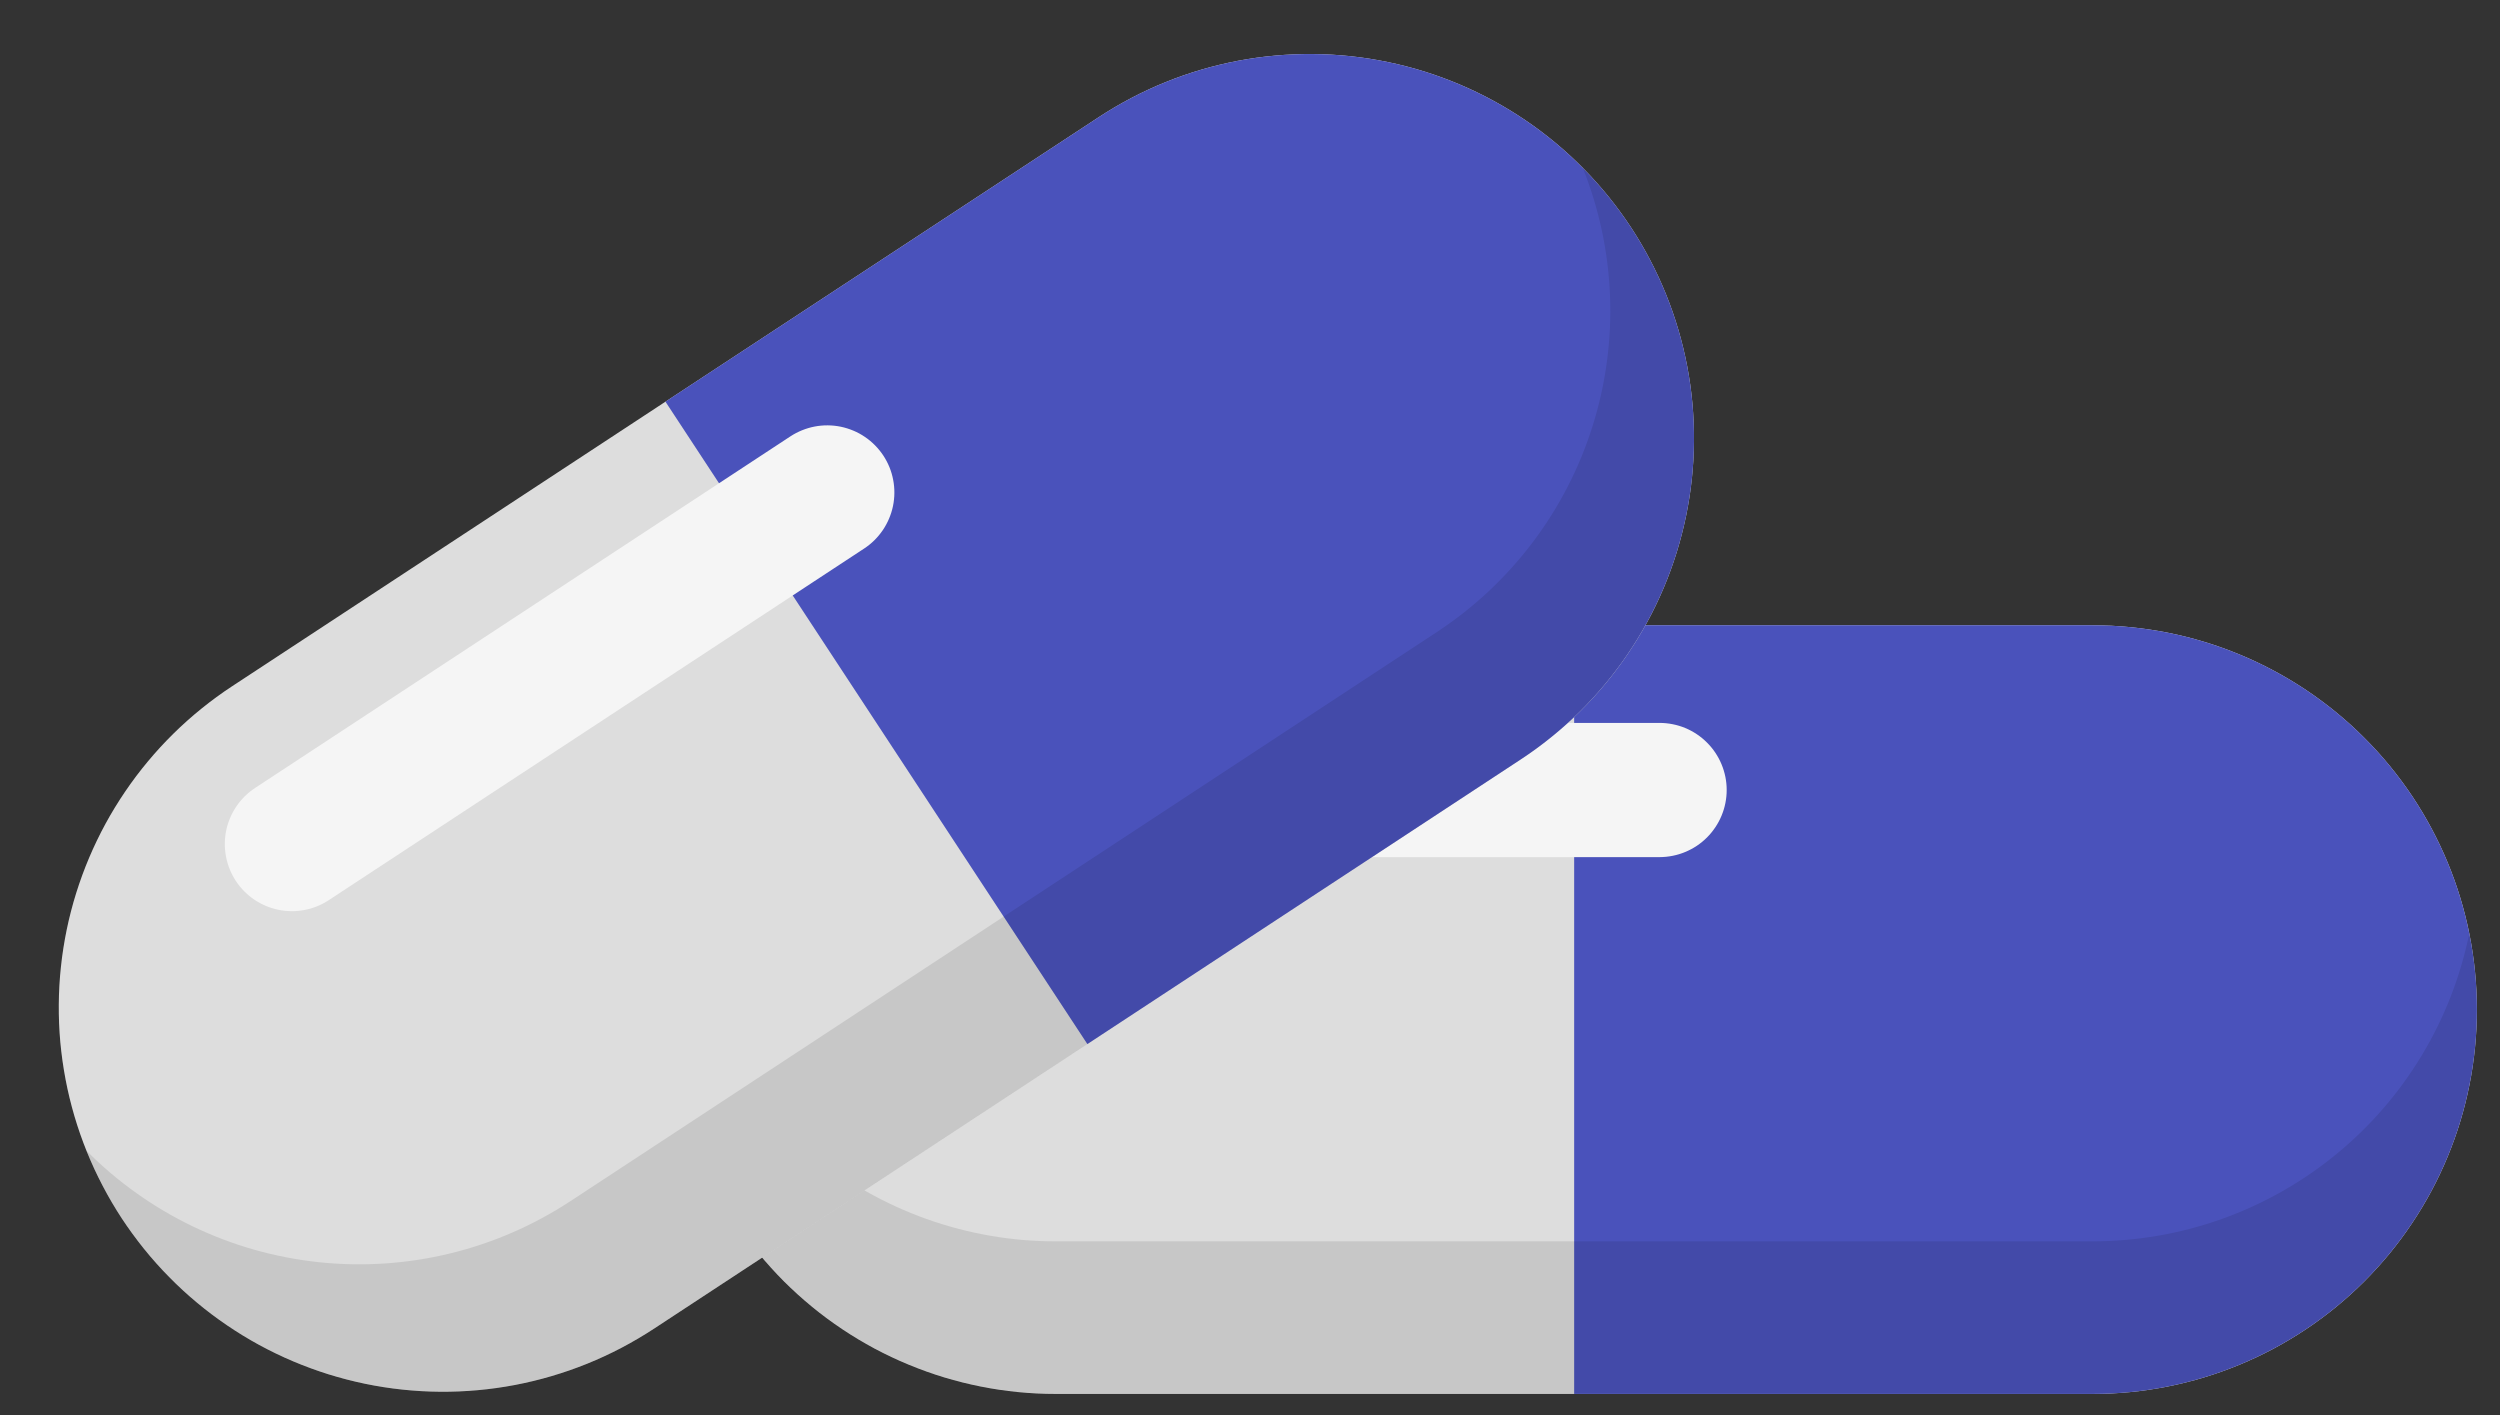<svg xmlns="http://www.w3.org/2000/svg" xmlns:xlink="http://www.w3.org/1999/xlink" width="394" zoomAndPan="magnify" viewBox="0 0 295.5 167.25" height="223" preserveAspectRatio="xMidYMid meet" version="1.0"><rect x="0" y="0" width="295.5" height="167.25" fill="#333333" stroke="none"/><defs><filter x="0%" y="0%" width="100%" height="100%" id="259ffd33ca"><feColorMatrix values="0 0 0 0 1 0 0 0 0 1 0 0 0 0 1 0 0 0 1 0" color-interpolation-filters="sRGB"/></filter><mask id="a8d440dc32"><g filter="url(#259ffd33ca)"><rect x="-29.55" width="354.6" fill="#000000" y="-16.725" height="200.7" fill-opacity="0.1"/></g></mask><clipPath id="f11d29489a"><path d="M 2 0.59 L 216 0.59 L 216 92 L 2 92 Z M 2 0.59 " clip-rule="nonzero"/></clipPath><clipPath id="75518e4c49"><rect x="0" width="217" y="0" height="93"/></clipPath><mask id="79c660a614"><g filter="url(#259ffd33ca)"><rect x="-29.55" width="354.6" fill="#000000" y="-16.725" height="200.7" fill-opacity="0.1"/></g></mask><clipPath id="f31b122dc2"><path d="M 2 0.145 L 216 0.145 L 216 55 L 2 55 Z M 2 0.145 " clip-rule="nonzero"/></clipPath><clipPath id="c5f797fd90"><rect x="0" width="217" y="0" height="56"/></clipPath><mask id="297fe1648d"><g filter="url(#259ffd33ca)"><rect x="-29.55" width="354.6" fill="#000000" y="-16.725" height="200.7" fill-opacity="0.1"/></g></mask><clipPath id="9c0c8d9bc6"><path d="M 0.863 0.211 L 195 0.211 L 195 159 L 0.863 159 Z M 0.863 0.211 " clip-rule="nonzero"/></clipPath><clipPath id="cca6aed819"><rect x="0" width="197" y="0" height="160"/></clipPath><mask id="3ed282d39b"><g filter="url(#259ffd33ca)"><rect x="-29.55" width="354.6" fill="#000000" y="-16.725" height="200.7" fill-opacity="0.1"/></g></mask><clipPath id="b9aaa6bf25"><path d="M 2 0.113 L 193 0.113 L 193 146 L 2 146 Z M 2 0.113 " clip-rule="nonzero"/></clipPath><clipPath id="1b5e765b92"><rect x="0" width="195" y="0" height="147"/></clipPath></defs><path fill="#f5f5f5" d="M 292.77 119.336 C 292.77 120.824 292.699 122.309 292.551 123.789 C 292.406 125.27 292.188 126.738 291.898 128.195 C 291.609 129.656 291.246 131.098 290.816 132.52 C 290.383 133.945 289.883 135.344 289.312 136.719 C 288.742 138.094 288.109 139.438 287.406 140.75 C 286.707 142.059 285.941 143.336 285.113 144.57 C 284.289 145.809 283.402 147.004 282.461 148.152 C 281.516 149.301 280.52 150.402 279.465 151.457 C 278.414 152.508 277.312 153.504 276.164 154.449 C 275.012 155.395 273.82 156.277 272.582 157.105 C 271.344 157.93 270.07 158.695 268.758 159.398 C 267.445 160.098 266.102 160.734 264.73 161.301 C 263.355 161.871 261.957 162.371 260.531 162.805 C 259.109 163.234 257.668 163.598 256.207 163.887 C 254.75 164.18 253.277 164.395 251.797 164.543 C 250.316 164.688 248.832 164.762 247.344 164.762 L 124.785 164.762 C 123.297 164.762 121.812 164.688 120.332 164.543 C 118.852 164.395 117.383 164.18 115.922 163.887 C 114.465 163.598 113.023 163.234 111.598 162.805 C 110.176 162.371 108.777 161.871 107.402 161.301 C 106.027 160.734 104.684 160.098 103.371 159.398 C 102.059 158.695 100.785 157.93 99.551 157.105 C 98.312 156.277 97.117 155.395 95.969 154.449 C 94.82 153.504 93.719 152.508 92.664 151.457 C 91.613 150.402 90.617 149.301 89.672 148.152 C 88.727 147.004 87.844 145.809 87.016 144.57 C 86.191 143.336 85.426 142.059 84.727 140.75 C 84.023 139.438 83.387 138.094 82.82 136.719 C 82.25 135.344 81.75 133.945 81.316 132.52 C 80.887 131.098 80.523 129.656 80.234 128.195 C 79.945 126.738 79.727 125.27 79.582 123.789 C 79.434 122.309 79.363 120.824 79.363 119.336 C 79.363 117.848 79.434 116.363 79.582 114.883 C 79.727 113.402 79.945 111.934 80.234 110.473 C 80.523 109.012 80.887 107.57 81.316 106.148 C 81.75 104.727 82.25 103.324 82.82 101.949 C 83.387 100.578 84.023 99.234 84.723 97.922 C 85.426 96.609 86.188 95.336 87.016 94.098 C 87.844 92.859 88.727 91.668 89.672 90.516 C 90.613 89.367 91.613 88.266 92.664 87.215 C 93.719 86.16 94.816 85.164 95.969 84.219 C 97.117 83.277 98.312 82.391 99.547 81.562 C 100.785 80.738 102.059 79.973 103.371 79.273 C 104.684 78.57 106.027 77.938 107.402 77.367 C 108.777 76.797 110.176 76.297 111.598 75.863 C 113.023 75.434 114.465 75.07 115.922 74.781 C 117.383 74.492 118.852 74.273 120.332 74.129 C 121.812 73.98 123.297 73.91 124.785 73.91 L 247.344 73.91 C 248.832 73.91 250.316 73.98 251.797 74.129 C 253.277 74.273 254.75 74.492 256.207 74.781 C 257.668 75.07 259.109 75.434 260.531 75.863 C 261.957 76.297 263.355 76.797 264.73 77.367 C 266.105 77.938 267.445 78.57 268.758 79.273 C 270.07 79.973 271.344 80.738 272.582 81.562 C 273.82 82.391 275.012 83.277 276.164 84.219 C 277.312 85.164 278.414 86.16 279.465 87.215 C 280.52 88.266 281.516 89.367 282.461 90.516 C 283.402 91.668 284.289 92.859 285.117 94.098 C 285.941 95.336 286.707 96.609 287.406 97.922 C 288.109 99.234 288.742 100.578 289.312 101.949 C 289.883 103.324 290.383 104.723 290.816 106.148 C 291.246 107.57 291.609 109.012 291.898 110.473 C 292.188 111.934 292.406 113.402 292.551 114.883 C 292.699 116.363 292.77 117.848 292.77 119.336 Z M 292.77 119.336 " fill-opacity="1" fill-rule="nonzero"/><g mask="url(#a8d440dc32)"><g transform="matrix(1, 0, 0, 1, 77, 73)"><g clip-path="url(#75518e4c49)"><g clip-path="url(#f11d29489a)"><path fill="#000000" d="M 215.77 46.336 C 215.77 47.824 215.699 49.309 215.551 50.789 C 215.406 52.27 215.188 53.738 214.898 55.195 C 214.609 56.656 214.246 58.098 213.816 59.52 C 213.383 60.945 212.883 62.344 212.312 63.719 C 211.742 65.094 211.109 66.438 210.406 67.75 C 209.707 69.059 208.941 70.336 208.113 71.57 C 207.289 72.809 206.402 74.004 205.461 75.152 C 204.516 76.301 203.52 77.402 202.465 78.457 C 201.414 79.508 200.312 80.504 199.164 81.449 C 198.012 82.395 196.82 83.277 195.582 84.105 C 194.344 84.93 193.07 85.695 191.758 86.398 C 190.445 87.098 189.102 87.734 187.73 88.301 C 186.355 88.871 184.957 89.371 183.531 89.805 C 182.109 90.234 180.668 90.598 179.207 90.887 C 177.75 91.18 176.277 91.395 174.797 91.543 C 173.316 91.688 171.832 91.762 170.344 91.762 L 47.785 91.762 C 46.297 91.762 44.812 91.688 43.332 91.543 C 41.852 91.395 40.383 91.18 38.922 90.887 C 37.465 90.598 36.023 90.234 34.598 89.805 C 33.176 89.371 31.777 88.871 30.402 88.301 C 29.027 87.734 27.684 87.098 26.371 86.398 C 25.059 85.695 23.785 84.93 22.551 84.105 C 21.312 83.277 20.117 82.395 18.969 81.449 C 17.82 80.504 16.719 79.508 15.664 78.457 C 14.613 77.402 13.617 76.301 12.672 75.152 C 11.727 74.004 10.844 72.809 10.016 71.57 C 9.191 70.336 8.426 69.059 7.727 67.75 C 7.023 66.438 6.387 65.094 5.82 63.719 C 5.25 62.344 4.75 60.945 4.316 59.52 C 3.887 58.098 3.523 56.656 3.234 55.195 C 2.945 53.738 2.727 52.27 2.582 50.789 C 2.434 49.309 2.363 47.824 2.363 46.336 C 2.363 44.848 2.434 43.363 2.582 41.883 C 2.727 40.402 2.945 38.934 3.234 37.473 C 3.523 36.012 3.887 34.57 4.316 33.148 C 4.75 31.727 5.25 30.324 5.82 28.949 C 6.387 27.578 7.023 26.234 7.723 24.922 C 8.426 23.609 9.188 22.336 10.016 21.098 C 10.844 19.859 11.727 18.668 12.672 17.516 C 13.613 16.367 14.613 15.266 15.664 14.215 C 16.719 13.16 17.816 12.164 18.969 11.219 C 20.117 10.277 21.312 9.391 22.547 8.562 C 23.785 7.738 25.059 6.973 26.371 6.273 C 27.684 5.57 29.027 4.938 30.402 4.367 C 31.777 3.797 33.176 3.297 34.598 2.863 C 36.023 2.434 37.465 2.07 38.922 1.781 C 40.383 1.492 41.852 1.273 43.332 1.129 C 44.812 0.98 46.297 0.91 47.785 0.91 L 170.344 0.91 C 171.832 0.91 173.316 0.98 174.797 1.129 C 176.277 1.273 177.75 1.492 179.207 1.781 C 180.668 2.07 182.109 2.434 183.531 2.863 C 184.957 3.297 186.355 3.797 187.73 4.367 C 189.105 4.938 190.445 5.57 191.758 6.273 C 193.07 6.973 194.344 7.738 195.582 8.562 C 196.82 9.391 198.012 10.277 199.164 11.219 C 200.312 12.164 201.414 13.16 202.465 14.215 C 203.52 15.266 204.516 16.367 205.461 17.516 C 206.402 18.668 207.289 19.859 208.117 21.098 C 208.941 22.336 209.707 23.609 210.406 24.922 C 211.109 26.234 211.742 27.578 212.312 28.949 C 212.883 30.324 213.383 31.723 213.816 33.148 C 214.246 34.57 214.609 36.012 214.898 37.473 C 215.188 38.934 215.406 40.402 215.551 41.883 C 215.699 43.363 215.77 44.848 215.77 46.336 Z M 215.77 46.336 " fill-opacity="1" fill-rule="nonzero"/></g></g></g></g><path fill="#4a52bb" d="M 186.066 73.91 L 247.344 73.91 C 248.832 73.91 250.316 73.98 251.797 74.129 C 253.277 74.273 254.75 74.492 256.207 74.781 C 257.668 75.07 259.109 75.434 260.531 75.863 C 261.957 76.297 263.355 76.797 264.73 77.367 C 266.105 77.938 267.445 78.57 268.758 79.273 C 270.07 79.973 271.344 80.738 272.582 81.562 C 273.82 82.391 275.012 83.277 276.164 84.219 C 277.312 85.164 278.414 86.16 279.465 87.215 C 280.52 88.266 281.516 89.367 282.461 90.516 C 283.402 91.668 284.289 92.859 285.117 94.098 C 285.941 95.336 286.707 96.609 287.406 97.922 C 288.109 99.234 288.742 100.578 289.312 101.949 C 289.883 103.324 290.383 104.723 290.816 106.148 C 291.246 107.57 291.609 109.012 291.898 110.473 C 292.188 111.934 292.406 113.402 292.551 114.883 C 292.699 116.363 292.77 117.848 292.77 119.336 C 292.77 120.824 292.699 122.309 292.551 123.789 C 292.406 125.27 292.188 126.738 291.898 128.195 C 291.609 129.656 291.246 131.098 290.816 132.52 C 290.383 133.945 289.883 135.344 289.312 136.719 C 288.742 138.094 288.109 139.438 287.406 140.75 C 286.707 142.059 285.941 143.336 285.113 144.57 C 284.289 145.809 283.402 147.004 282.461 148.152 C 281.516 149.301 280.52 150.402 279.465 151.457 C 278.414 152.508 277.312 153.504 276.164 154.449 C 275.012 155.395 273.82 156.277 272.582 157.105 C 271.344 157.93 270.07 158.695 268.758 159.398 C 267.445 160.098 266.102 160.734 264.73 161.301 C 263.355 161.871 261.957 162.371 260.531 162.805 C 259.109 163.234 257.668 163.598 256.207 163.887 C 254.75 164.18 253.277 164.395 251.797 164.543 C 250.316 164.688 248.832 164.762 247.344 164.762 L 186.066 164.762 Z M 186.066 73.91 " fill-opacity="1" fill-rule="nonzero"/><g mask="url(#79c660a614)"><g transform="matrix(1, 0, 0, 1, 77, 110)"><g clip-path="url(#c5f797fd90)"><g clip-path="url(#f31b122dc2)"><path fill="#000000" d="M 170.344 36.727 L 47.785 36.727 C 46.488 36.727 45.191 36.672 43.898 36.562 C 42.605 36.449 41.316 36.285 40.039 36.062 C 38.758 35.84 37.492 35.566 36.238 35.234 C 34.98 34.906 33.742 34.523 32.52 34.086 C 31.297 33.648 30.094 33.16 28.914 32.621 C 27.73 32.082 26.578 31.492 25.445 30.855 C 24.316 30.215 23.215 29.531 22.145 28.797 C 21.07 28.066 20.031 27.289 19.027 26.465 C 18.023 25.645 17.055 24.781 16.125 23.875 C 15.191 22.973 14.301 22.027 13.453 21.047 C 12.602 20.066 11.797 19.051 11.031 18 C 10.27 16.949 9.551 15.867 8.883 14.758 C 8.211 13.645 7.59 12.508 7.016 11.34 C 6.445 10.176 5.922 8.988 5.453 7.777 C 4.98 6.57 4.562 5.34 4.195 4.094 C 3.832 2.852 3.52 1.59 3.262 0.316 C 3.098 1.141 2.953 1.965 2.832 2.793 C 2.711 3.625 2.613 4.457 2.539 5.289 C 2.465 6.125 2.414 6.961 2.387 7.797 C 2.359 8.637 2.355 9.473 2.371 10.309 C 2.391 11.148 2.434 11.984 2.496 12.82 C 2.562 13.656 2.648 14.488 2.762 15.32 C 2.871 16.148 3.004 16.977 3.16 17.801 C 3.316 18.621 3.496 19.441 3.699 20.254 C 3.898 21.066 4.125 21.875 4.371 22.676 C 4.617 23.477 4.883 24.27 5.176 25.055 C 5.465 25.84 5.777 26.617 6.109 27.387 C 6.445 28.156 6.797 28.914 7.172 29.664 C 7.547 30.414 7.945 31.152 8.359 31.879 C 8.777 32.605 9.211 33.32 9.668 34.023 C 10.125 34.727 10.598 35.418 11.09 36.094 C 11.586 36.773 12.098 37.434 12.629 38.082 C 13.16 38.73 13.707 39.367 14.273 39.984 C 14.836 40.602 15.418 41.203 16.02 41.789 C 16.617 42.375 17.23 42.945 17.863 43.496 C 18.492 44.051 19.137 44.582 19.797 45.102 C 20.457 45.617 21.133 46.113 21.82 46.594 C 22.508 47.07 23.207 47.531 23.918 47.973 C 24.633 48.414 25.355 48.832 26.094 49.234 C 26.828 49.633 27.574 50.012 28.332 50.371 C 29.09 50.73 29.855 51.07 30.633 51.387 C 31.406 51.703 32.191 51.996 32.984 52.27 C 33.777 52.543 34.574 52.793 35.379 53.023 C 36.188 53.254 37 53.457 37.816 53.645 C 38.633 53.828 39.453 53.988 40.281 54.129 C 41.109 54.266 41.938 54.383 42.77 54.473 C 43.602 54.566 44.438 54.637 45.273 54.684 C 46.109 54.73 46.949 54.754 47.785 54.754 L 170.344 54.754 C 171.184 54.754 172.02 54.73 172.855 54.684 C 173.695 54.637 174.527 54.566 175.359 54.473 C 176.195 54.383 177.023 54.266 177.852 54.129 C 178.676 53.988 179.496 53.828 180.316 53.645 C 181.133 53.461 181.945 53.254 182.75 53.023 C 183.555 52.793 184.355 52.543 185.148 52.27 C 185.941 51.996 186.723 51.703 187.5 51.387 C 188.277 51.07 189.043 50.73 189.801 50.371 C 190.555 50.012 191.305 49.633 192.039 49.234 C 192.773 48.832 193.5 48.414 194.211 47.973 C 194.926 47.531 195.625 47.074 196.312 46.594 C 197 46.113 197.676 45.617 198.336 45.102 C 198.992 44.586 199.641 44.051 200.27 43.496 C 200.898 42.945 201.516 42.375 202.113 41.789 C 202.711 41.203 203.293 40.602 203.859 39.984 C 204.426 39.367 204.973 38.734 205.504 38.086 C 206.035 37.434 206.547 36.773 207.039 36.098 C 207.535 35.418 208.008 34.73 208.465 34.027 C 208.922 33.324 209.355 32.605 209.773 31.879 C 210.188 31.152 210.586 30.414 210.961 29.664 C 211.336 28.918 211.688 28.156 212.023 27.387 C 212.355 26.621 212.668 25.844 212.957 25.055 C 213.246 24.27 213.516 23.477 213.762 22.676 C 214.008 21.875 214.234 21.066 214.434 20.254 C 214.637 19.441 214.816 18.621 214.973 17.801 C 215.129 16.977 215.262 16.148 215.371 15.32 C 215.484 14.488 215.57 13.656 215.637 12.82 C 215.699 11.984 215.742 11.148 215.762 10.312 C 215.777 9.473 215.773 8.637 215.746 7.797 C 215.719 6.961 215.668 6.125 215.594 5.289 C 215.52 4.457 215.422 3.625 215.301 2.793 C 215.18 1.965 215.035 1.141 214.871 0.316 C 214.613 1.59 214.301 2.852 213.934 4.094 C 213.57 5.34 213.152 6.57 212.68 7.777 C 212.211 8.988 211.688 10.176 211.113 11.34 C 210.543 12.508 209.918 13.645 209.25 14.758 C 208.578 15.867 207.863 16.949 207.098 18 C 206.336 19.051 205.527 20.066 204.68 21.047 C 203.828 22.027 202.938 22.973 202.008 23.875 C 201.074 24.781 200.109 25.645 199.102 26.465 C 198.098 27.289 197.059 28.066 195.988 28.797 C 194.918 29.531 193.816 30.215 192.684 30.855 C 191.555 31.492 190.398 32.082 189.219 32.621 C 188.035 33.16 186.836 33.648 185.613 34.086 C 184.391 34.52 183.148 34.906 181.895 35.234 C 180.637 35.566 179.371 35.84 178.094 36.062 C 176.812 36.281 175.527 36.449 174.234 36.559 C 172.938 36.672 171.645 36.727 170.344 36.727 Z M 170.344 36.727 " fill-opacity="1" fill-rule="nonzero"/></g></g></g></g><path fill="#f5f5f5" d="M 204.094 93.375 C 204.094 93.895 204.043 94.41 203.941 94.922 C 203.84 95.434 203.688 95.93 203.488 96.41 C 203.289 96.891 203.047 97.348 202.754 97.781 C 202.465 98.215 202.137 98.617 201.77 98.984 C 201.402 99.352 201 99.684 200.566 99.973 C 200.133 100.262 199.676 100.504 199.195 100.703 C 198.715 100.906 198.219 101.055 197.707 101.156 C 197.199 101.258 196.68 101.309 196.16 101.312 L 120.457 101.312 C 119.938 101.309 119.422 101.258 118.91 101.156 C 118.398 101.055 117.902 100.906 117.422 100.707 C 116.941 100.508 116.484 100.262 116.051 99.973 C 115.617 99.684 115.219 99.352 114.848 98.984 C 114.48 98.617 114.152 98.215 113.863 97.781 C 113.574 97.348 113.328 96.891 113.129 96.41 C 112.93 95.93 112.781 95.434 112.68 94.922 C 112.578 94.41 112.527 93.895 112.527 93.375 C 112.527 92.855 112.578 92.34 112.68 91.828 C 112.781 91.316 112.934 90.82 113.133 90.34 C 113.332 89.859 113.578 89.402 113.867 88.973 C 114.156 88.539 114.484 88.137 114.852 87.77 C 115.219 87.402 115.621 87.074 116.055 86.785 C 116.488 86.496 116.945 86.25 117.426 86.051 C 117.906 85.852 118.402 85.703 118.91 85.602 C 119.422 85.5 119.938 85.449 120.457 85.449 L 196.16 85.449 C 196.68 85.449 197.195 85.5 197.707 85.602 C 198.219 85.703 198.715 85.852 199.195 86.051 C 199.676 86.25 200.133 86.496 200.566 86.785 C 201 87.074 201.398 87.402 201.766 87.773 C 202.137 88.141 202.465 88.539 202.754 88.973 C 203.043 89.406 203.289 89.863 203.488 90.344 C 203.688 90.824 203.836 91.32 203.941 91.832 C 204.043 92.344 204.094 92.859 204.094 93.379 Z M 204.094 93.375 " fill-opacity="1" fill-rule="nonzero"/><path fill="#f5f5f5" d="M 192.777 26.867 C 193.594 28.109 194.348 29.391 195.035 30.707 C 195.727 32.023 196.352 33.375 196.91 34.754 C 197.469 36.133 197.957 37.535 198.379 38.961 C 198.801 40.387 199.148 41.832 199.43 43.293 C 199.707 44.754 199.914 46.227 200.047 47.707 C 200.18 49.191 200.242 50.676 200.23 52.16 C 200.219 53.648 200.133 55.133 199.977 56.613 C 199.82 58.09 199.59 59.559 199.289 61.016 C 198.984 62.473 198.613 63.91 198.172 65.332 C 197.727 66.754 197.215 68.148 196.637 69.516 C 196.055 70.887 195.41 72.227 194.699 73.531 C 193.984 74.84 193.211 76.105 192.375 77.336 C 191.539 78.566 190.645 79.754 189.691 80.895 C 188.738 82.039 187.73 83.133 186.672 84.176 C 185.609 85.219 184.504 86.207 183.344 87.141 C 182.188 88.078 180.988 88.953 179.742 89.77 L 77.305 157.047 C 76.059 157.863 74.777 158.617 73.461 159.309 C 72.145 160 70.797 160.625 69.418 161.184 C 68.039 161.742 66.637 162.23 65.207 162.652 C 63.781 163.074 62.336 163.422 60.875 163.703 C 59.414 163.98 57.941 164.188 56.461 164.32 C 54.98 164.453 53.496 164.516 52.008 164.504 C 50.52 164.492 49.035 164.406 47.559 164.25 C 46.078 164.094 44.609 163.863 43.152 163.562 C 41.695 163.258 40.258 162.887 38.836 162.445 C 37.418 162 36.023 161.488 34.652 160.91 C 33.281 160.328 31.945 159.684 30.637 158.973 C 29.332 158.262 28.062 157.484 26.832 156.648 C 25.602 155.812 24.414 154.918 23.273 153.965 C 22.129 153.012 21.039 152.008 19.996 150.945 C 18.949 149.887 17.961 148.777 17.027 147.621 C 16.094 146.461 15.215 145.262 14.398 144.02 C 13.582 142.773 12.828 141.492 12.141 140.176 C 11.449 138.859 10.824 137.512 10.266 136.133 C 9.707 134.754 9.219 133.352 8.797 131.922 C 8.379 130.496 8.027 129.051 7.75 127.59 C 7.473 126.129 7.266 124.656 7.129 123.176 C 6.996 121.695 6.938 120.211 6.949 118.723 C 6.961 117.234 7.043 115.754 7.203 114.273 C 7.359 112.793 7.59 111.324 7.891 109.867 C 8.191 108.414 8.566 106.973 9.008 105.555 C 9.453 104.133 9.965 102.738 10.543 101.371 C 11.125 100 11.77 98.66 12.48 97.355 C 13.191 96.051 13.969 94.781 14.805 93.551 C 15.641 92.32 16.535 91.133 17.488 89.992 C 18.441 88.848 19.445 87.758 20.508 86.711 C 21.566 85.668 22.676 84.68 23.832 83.746 C 24.988 82.812 26.191 81.934 27.434 81.117 L 129.875 13.848 C 131.121 13.031 132.398 12.277 133.719 11.586 C 135.035 10.895 136.383 10.27 137.762 9.711 C 139.141 9.152 140.543 8.664 141.969 8.242 C 143.395 7.82 144.84 7.473 146.301 7.191 C 147.762 6.914 149.234 6.707 150.715 6.574 C 152.195 6.438 153.68 6.379 155.168 6.391 C 156.656 6.398 158.141 6.484 159.617 6.641 C 161.098 6.801 162.566 7.027 164.023 7.332 C 165.48 7.633 166.918 8.004 168.336 8.445 C 169.758 8.891 171.152 9.402 172.523 9.98 C 173.891 10.562 175.23 11.207 176.535 11.918 C 177.844 12.629 179.109 13.402 180.34 14.238 C 181.57 15.074 182.758 15.969 183.902 16.922 C 185.043 17.875 186.137 18.879 187.18 19.941 C 188.223 21 189.215 22.109 190.148 23.266 C 191.082 24.422 191.957 25.621 192.777 26.867 Z M 192.777 26.867 " fill-opacity="1" fill-rule="nonzero"/><g mask="url(#297fe1648d)"><g transform="matrix(1, 0, 0, 1, 6, 6)"><g clip-path="url(#cca6aed819)"><g clip-path="url(#9c0c8d9bc6)"><path fill="#000000" d="M 186.777 20.867 C 187.594 22.109 188.348 23.391 189.035 24.707 C 189.727 26.023 190.352 27.375 190.91 28.754 C 191.469 30.133 191.957 31.535 192.379 32.961 C 192.801 34.387 193.148 35.832 193.43 37.293 C 193.707 38.754 193.914 40.227 194.047 41.707 C 194.18 43.191 194.242 44.676 194.23 46.16 C 194.219 47.648 194.133 49.133 193.977 50.613 C 193.82 52.09 193.59 53.559 193.289 55.016 C 192.984 56.473 192.613 57.91 192.172 59.332 C 191.727 60.754 191.215 62.148 190.637 63.516 C 190.055 64.887 189.41 66.227 188.699 67.531 C 187.984 68.84 187.211 70.105 186.375 71.336 C 185.539 72.566 184.645 73.754 183.691 74.895 C 182.738 76.039 181.73 77.133 180.672 78.176 C 179.609 79.219 178.504 80.207 177.344 81.141 C 176.188 82.078 174.988 82.953 173.742 83.77 L 71.305 151.047 C 70.059 151.863 68.777 152.617 67.461 153.309 C 66.145 154 64.797 154.625 63.418 155.184 C 62.039 155.742 60.637 156.23 59.207 156.652 C 57.781 157.074 56.336 157.422 54.875 157.703 C 53.414 157.98 51.941 158.188 50.461 158.32 C 48.98 158.453 47.496 158.516 46.008 158.504 C 44.52 158.492 43.035 158.406 41.559 158.25 C 40.078 158.094 38.609 157.863 37.152 157.562 C 35.695 157.258 34.258 156.887 32.836 156.445 C 31.418 156 30.023 155.488 28.652 154.91 C 27.281 154.328 25.945 153.684 24.637 152.973 C 23.332 152.262 22.062 151.484 20.832 150.648 C 19.602 149.812 18.414 148.918 17.273 147.965 C 16.129 147.012 15.039 146.008 13.996 144.945 C 12.949 143.887 11.961 142.777 11.027 141.621 C 10.094 140.461 9.215 139.262 8.398 138.02 C 7.582 136.773 6.828 135.492 6.141 134.176 C 5.449 132.859 4.824 131.512 4.266 130.133 C 3.707 128.754 3.219 127.352 2.797 125.922 C 2.379 124.496 2.027 123.051 1.75 121.59 C 1.473 120.129 1.266 118.656 1.129 117.176 C 0.996 115.695 0.938 114.211 0.949 112.723 C 0.961 111.234 1.043 109.754 1.203 108.273 C 1.359 106.793 1.59 105.324 1.891 103.867 C 2.191 102.414 2.566 100.973 3.008 99.555 C 3.453 98.133 3.965 96.738 4.543 95.371 C 5.125 94 5.77 92.66 6.48 91.355 C 7.191 90.051 7.969 88.781 8.805 87.551 C 9.641 86.32 10.535 85.133 11.488 83.992 C 12.441 82.848 13.445 81.758 14.508 80.711 C 15.566 79.668 16.676 78.68 17.832 77.746 C 18.988 76.812 20.191 75.934 21.434 75.117 L 123.875 7.848 C 125.121 7.031 126.398 6.277 127.719 5.586 C 129.035 4.895 130.383 4.27 131.762 3.711 C 133.141 3.152 134.543 2.664 135.969 2.242 C 137.395 1.82 138.84 1.473 140.301 1.191 C 141.762 0.914 143.234 0.707 144.715 0.574 C 146.195 0.438 147.68 0.379 149.168 0.391 C 150.656 0.398 152.141 0.484 153.617 0.641 C 155.098 0.801 156.566 1.027 158.023 1.332 C 159.48 1.633 160.918 2.004 162.336 2.445 C 163.758 2.891 165.152 3.402 166.523 3.98 C 167.891 4.562 169.23 5.207 170.535 5.918 C 171.844 6.629 173.109 7.402 174.34 8.238 C 175.57 9.074 176.758 9.969 177.902 10.922 C 179.043 11.875 180.137 12.879 181.18 13.941 C 182.223 15 183.215 16.109 184.148 17.266 C 185.082 18.422 185.957 19.621 186.777 20.867 Z M 186.777 20.867 " fill-opacity="1" fill-rule="nonzero"/></g></g></g></g><path fill="#4a52bb" d="M 78.656 47.477 L 129.875 13.848 C 131.121 13.031 132.398 12.277 133.719 11.586 C 135.035 10.895 136.383 10.27 137.762 9.711 C 139.141 9.152 140.543 8.664 141.969 8.242 C 143.395 7.82 144.84 7.473 146.301 7.191 C 147.762 6.914 149.234 6.707 150.715 6.574 C 152.195 6.438 153.68 6.379 155.168 6.391 C 156.656 6.398 158.141 6.484 159.617 6.641 C 161.098 6.801 162.566 7.027 164.023 7.332 C 165.48 7.633 166.918 8.004 168.336 8.445 C 169.758 8.891 171.152 9.402 172.523 9.98 C 173.891 10.562 175.23 11.207 176.535 11.918 C 177.844 12.629 179.109 13.402 180.34 14.238 C 181.57 15.074 182.758 15.969 183.902 16.922 C 185.043 17.875 186.137 18.879 187.18 19.941 C 188.223 21 189.215 22.109 190.148 23.266 C 191.082 24.422 191.957 25.621 192.777 26.867 C 193.594 28.109 194.348 29.391 195.035 30.707 C 195.727 32.023 196.352 33.375 196.91 34.754 C 197.469 36.133 197.957 37.535 198.379 38.961 C 198.801 40.387 199.148 41.832 199.43 43.293 C 199.707 44.754 199.914 46.227 200.047 47.707 C 200.18 49.191 200.242 50.676 200.23 52.16 C 200.219 53.648 200.133 55.133 199.977 56.613 C 199.82 58.09 199.59 59.559 199.289 61.016 C 198.984 62.473 198.613 63.91 198.172 65.332 C 197.727 66.754 197.215 68.148 196.637 69.516 C 196.055 70.887 195.41 72.227 194.699 73.531 C 193.984 74.84 193.211 76.105 192.375 77.336 C 191.539 78.566 190.645 79.754 189.691 80.895 C 188.738 82.039 187.73 83.133 186.672 84.176 C 185.609 85.219 184.504 86.207 183.344 87.141 C 182.188 88.078 180.988 88.953 179.742 89.77 L 128.527 123.41 Z M 78.656 47.477 " fill-opacity="1" fill-rule="nonzero"/><g mask="url(#3ed282d39b)"><g transform="matrix(1, 0, 0, 1, 8, 19)"><g clip-path="url(#1b5e765b92)"><g clip-path="url(#b9aaa6bf25)"><path fill="#000000" d="M 161.852 55.699 L 59.41 122.984 C 58.324 123.695 57.211 124.359 56.066 124.977 C 54.926 125.598 53.758 126.164 52.566 126.68 C 51.375 127.199 50.164 127.664 48.934 128.078 C 47.703 128.492 46.457 128.852 45.195 129.156 C 43.934 129.465 42.66 129.715 41.379 129.914 C 40.094 130.109 38.805 130.254 37.512 130.34 C 36.215 130.426 34.918 130.457 33.621 130.434 C 32.32 130.41 31.027 130.332 29.734 130.195 C 28.445 130.059 27.16 129.871 25.887 129.625 C 24.609 129.379 23.348 129.082 22.098 128.727 C 20.852 128.375 19.617 127.969 18.402 127.508 C 17.188 127.047 15.996 126.539 14.824 125.977 C 13.656 125.414 12.512 124.805 11.391 124.145 C 10.273 123.484 9.184 122.781 8.129 122.027 C 7.07 121.273 6.047 120.477 5.055 119.637 C 4.066 118.797 3.113 117.914 2.199 116.992 C 2.512 117.77 2.848 118.539 3.199 119.297 C 3.555 120.059 3.93 120.805 4.328 121.543 C 4.723 122.281 5.141 123.008 5.574 123.727 C 6.012 124.441 6.469 125.145 6.941 125.832 C 7.418 126.523 7.91 127.199 8.426 127.863 C 8.938 128.527 9.469 129.176 10.016 129.809 C 10.562 130.441 11.129 131.059 11.711 131.66 C 12.297 132.266 12.895 132.848 13.508 133.418 C 14.125 133.988 14.754 134.539 15.398 135.074 C 16.047 135.609 16.707 136.125 17.379 136.621 C 18.055 137.117 18.742 137.598 19.441 138.059 C 20.145 138.516 20.855 138.957 21.582 139.379 C 22.305 139.797 23.043 140.199 23.789 140.578 C 24.535 140.957 25.293 141.316 26.059 141.652 C 26.828 141.992 27.602 142.305 28.387 142.602 C 29.172 142.895 29.965 143.168 30.762 143.418 C 31.562 143.672 32.367 143.898 33.18 144.105 C 33.992 144.312 34.809 144.496 35.633 144.656 C 36.453 144.816 37.281 144.957 38.109 145.07 C 38.941 145.188 39.773 145.277 40.609 145.348 C 41.445 145.418 42.281 145.465 43.117 145.488 C 43.957 145.508 44.793 145.508 45.629 145.484 C 46.469 145.461 47.305 145.418 48.141 145.348 C 48.977 145.277 49.809 145.184 50.637 145.07 C 51.469 144.953 52.293 144.812 53.117 144.652 C 53.938 144.492 54.754 144.309 55.566 144.102 C 56.379 143.895 57.184 143.664 57.984 143.414 C 58.785 143.164 59.574 142.891 60.359 142.594 C 61.145 142.301 61.922 141.984 62.688 141.645 C 63.453 141.309 64.211 140.949 64.957 140.57 C 65.703 140.191 66.441 139.789 67.164 139.367 C 67.891 138.949 68.602 138.508 69.305 138.047 L 171.746 70.77 C 172.445 70.309 173.133 69.828 173.805 69.332 C 174.48 68.832 175.141 68.316 175.785 67.781 C 176.43 67.246 177.059 66.695 177.676 66.125 C 178.289 65.555 178.887 64.969 179.469 64.367 C 180.051 63.766 180.617 63.148 181.164 62.512 C 181.711 61.879 182.242 61.23 182.754 60.566 C 183.266 59.906 183.762 59.227 184.234 58.539 C 184.711 57.848 185.164 57.145 185.602 56.43 C 186.035 55.711 186.453 54.984 186.848 54.246 C 187.242 53.508 187.617 52.758 187.973 52 C 188.324 51.238 188.66 50.473 188.969 49.695 C 189.281 48.914 189.57 48.129 189.84 47.336 C 190.109 46.543 190.355 45.742 190.578 44.934 C 190.801 44.125 191.004 43.312 191.184 42.496 C 191.359 41.676 191.516 40.855 191.648 40.027 C 191.785 39.199 191.895 38.367 191.98 37.535 C 192.066 36.703 192.133 35.867 192.172 35.031 C 192.215 34.195 192.234 33.355 192.227 32.52 C 192.223 31.68 192.195 30.844 192.145 30.008 C 192.09 29.172 192.016 28.336 191.918 27.504 C 191.82 26.672 191.699 25.844 191.559 25.02 C 191.414 24.191 191.246 23.371 191.059 22.555 C 190.871 21.738 190.66 20.93 190.426 20.125 C 190.191 19.32 189.938 18.52 189.656 17.73 C 189.379 16.941 189.082 16.156 188.758 15.383 C 188.438 14.609 188.098 13.848 187.734 13.09 C 187.367 12.336 186.984 11.59 186.582 10.859 C 186.176 10.125 185.75 9.402 185.309 8.691 C 184.863 7.98 184.398 7.285 183.914 6.598 C 183.434 5.914 182.93 5.246 182.41 4.586 C 181.891 3.93 181.352 3.289 180.797 2.66 C 180.242 2.035 179.668 1.422 179.078 0.828 C 179.562 2.031 179.992 3.258 180.371 4.5 C 180.746 5.738 181.07 6.996 181.344 8.266 C 181.613 9.535 181.828 10.812 181.988 12.102 C 182.148 13.391 182.254 14.684 182.305 15.98 C 182.355 17.277 182.352 18.574 182.289 19.871 C 182.227 21.168 182.109 22.461 181.938 23.746 C 181.766 25.035 181.539 26.309 181.258 27.578 C 180.977 28.844 180.641 30.098 180.254 31.336 C 179.863 32.574 179.422 33.793 178.93 34.996 C 178.438 36.195 177.891 37.375 177.297 38.527 C 176.703 39.684 176.062 40.809 175.371 41.906 C 174.68 43.008 173.941 44.074 173.16 45.109 C 172.379 46.145 171.551 47.145 170.684 48.109 C 169.816 49.074 168.906 50.004 167.961 50.891 C 167.012 51.777 166.027 52.621 165.008 53.426 C 163.988 54.227 162.934 54.984 161.852 55.699 Z M 161.852 55.699 " fill-opacity="1" fill-rule="nonzero"/></g></g></g></g><path fill="#f5f5f5" d="M 104.414 53.852 C 104.699 54.289 104.941 54.746 105.137 55.23 C 105.332 55.711 105.477 56.211 105.574 56.723 C 105.672 57.234 105.719 57.75 105.715 58.27 C 105.711 58.793 105.656 59.309 105.551 59.816 C 105.445 60.328 105.289 60.82 105.086 61.301 C 104.883 61.781 104.637 62.238 104.344 62.668 C 104.051 63.098 103.719 63.496 103.348 63.863 C 102.977 64.227 102.574 64.555 102.137 64.84 L 38.859 106.398 C 38.426 106.684 37.965 106.926 37.484 107.121 C 37 107.316 36.504 107.465 35.992 107.559 C 35.48 107.656 34.961 107.703 34.441 107.699 C 33.922 107.695 33.406 107.641 32.895 107.535 C 32.387 107.43 31.891 107.273 31.41 107.07 C 30.93 106.867 30.477 106.621 30.043 106.328 C 29.613 106.035 29.215 105.703 28.852 105.332 C 28.484 104.961 28.16 104.555 27.871 104.121 C 27.586 103.684 27.348 103.227 27.152 102.742 C 26.957 102.262 26.809 101.762 26.715 101.25 C 26.617 100.738 26.57 100.223 26.574 99.703 C 26.578 99.184 26.633 98.668 26.738 98.156 C 26.844 97.648 27 97.152 27.203 96.672 C 27.406 96.195 27.652 95.738 27.945 95.309 C 28.238 94.879 28.57 94.48 28.941 94.113 C 29.312 93.75 29.715 93.422 30.148 93.137 L 93.426 51.578 C 93.859 51.293 94.32 51.055 94.801 50.859 C 95.285 50.664 95.781 50.516 96.293 50.418 C 96.805 50.32 97.32 50.273 97.844 50.277 C 98.363 50.281 98.879 50.336 99.391 50.441 C 99.898 50.547 100.395 50.703 100.875 50.906 C 101.355 51.105 101.809 51.355 102.238 51.648 C 102.672 51.941 103.07 52.273 103.434 52.645 C 103.801 53.016 104.125 53.418 104.414 53.852 Z M 104.414 53.852 " fill-opacity="1" fill-rule="nonzero"/></svg>